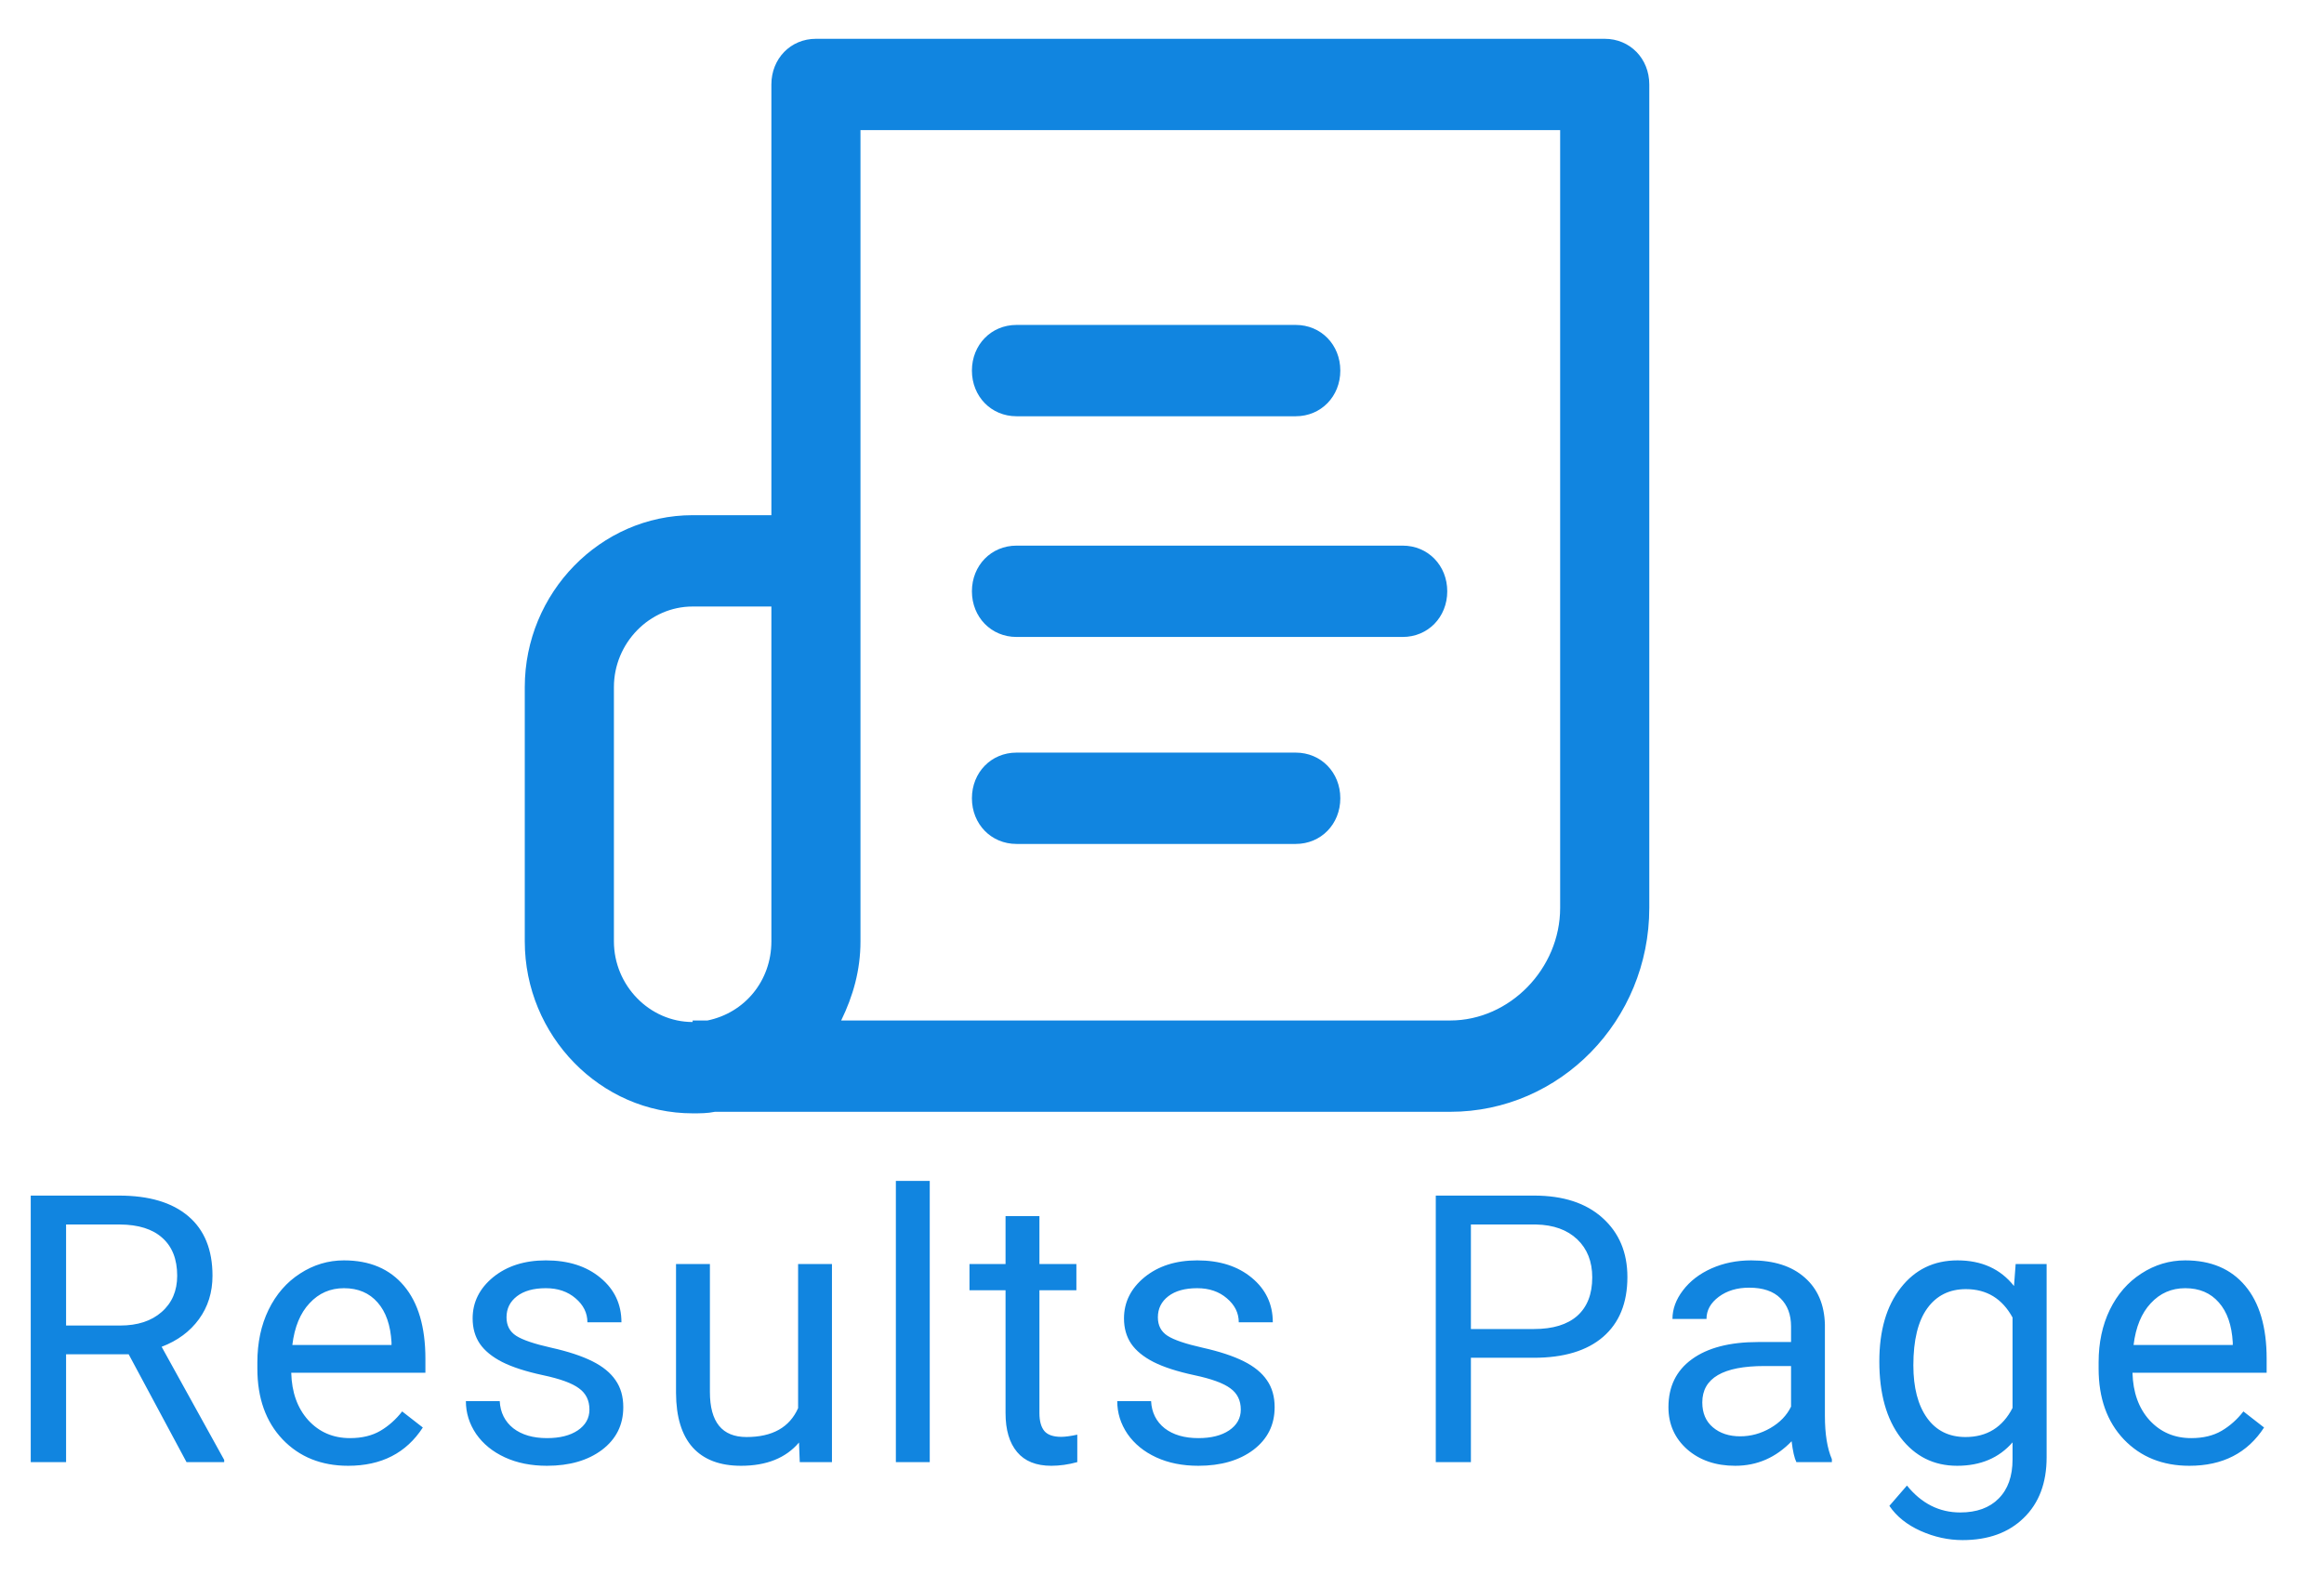 <svg width="62" height="42" viewBox="0 0 62 42" fill="none" xmlns="http://www.w3.org/2000/svg">
<path d="M3.433 36.124H1.763V39H0.82V31.891H3.174C3.975 31.891 4.59 32.073 5.02 32.438C5.452 32.802 5.669 33.333 5.669 34.029C5.669 34.472 5.548 34.858 5.308 35.187C5.07 35.515 4.738 35.761 4.312 35.924L5.981 38.941V39H4.976L3.433 36.124ZM1.763 35.357H3.203C3.669 35.357 4.038 35.237 4.312 34.996C4.588 34.755 4.727 34.433 4.727 34.029C4.727 33.59 4.595 33.253 4.331 33.019C4.071 32.784 3.693 32.665 3.198 32.662H1.763V35.357ZM9.288 39.098C8.572 39.098 7.989 38.863 7.54 38.395C7.091 37.922 6.866 37.293 6.866 36.505V36.339C6.866 35.815 6.965 35.348 7.164 34.938C7.366 34.524 7.646 34.202 8.004 33.971C8.365 33.736 8.756 33.619 9.176 33.619C9.863 33.619 10.396 33.845 10.777 34.298C11.158 34.75 11.349 35.398 11.349 36.241V36.617H7.77C7.783 37.138 7.934 37.56 8.224 37.882C8.517 38.201 8.888 38.36 9.337 38.36C9.656 38.36 9.926 38.295 10.148 38.165C10.369 38.035 10.562 37.862 10.729 37.648L11.28 38.077C10.838 38.758 10.174 39.098 9.288 39.098ZM9.176 34.361C8.811 34.361 8.505 34.495 8.258 34.762C8.01 35.025 7.857 35.397 7.799 35.875H10.445V35.807C10.419 35.348 10.296 34.993 10.074 34.742C9.853 34.488 9.553 34.361 9.176 34.361ZM15.725 37.599C15.725 37.355 15.632 37.166 15.446 37.032C15.264 36.895 14.943 36.778 14.484 36.681C14.029 36.583 13.666 36.466 13.396 36.329C13.129 36.192 12.93 36.03 12.8 35.841C12.673 35.652 12.609 35.427 12.609 35.167C12.609 34.734 12.792 34.368 13.156 34.068C13.524 33.769 13.993 33.619 14.562 33.619C15.162 33.619 15.646 33.774 16.018 34.083C16.392 34.392 16.579 34.788 16.579 35.27H15.671C15.671 35.022 15.565 34.809 15.354 34.63C15.145 34.451 14.882 34.361 14.562 34.361C14.234 34.361 13.977 34.433 13.791 34.576C13.605 34.719 13.513 34.907 13.513 35.138C13.513 35.356 13.599 35.52 13.771 35.631C13.944 35.742 14.255 35.847 14.704 35.948C15.157 36.049 15.523 36.17 15.803 36.31C16.083 36.45 16.289 36.619 16.423 36.817C16.56 37.013 16.628 37.252 16.628 37.535C16.628 38.007 16.439 38.386 16.061 38.673C15.684 38.956 15.194 39.098 14.592 39.098C14.169 39.098 13.794 39.023 13.469 38.873C13.143 38.723 12.888 38.515 12.702 38.248C12.52 37.978 12.429 37.687 12.429 37.374H13.332C13.348 37.677 13.469 37.918 13.693 38.097C13.921 38.273 14.221 38.36 14.592 38.36C14.934 38.36 15.207 38.292 15.412 38.155C15.62 38.015 15.725 37.83 15.725 37.599ZM21.316 38.477C20.965 38.891 20.449 39.098 19.769 39.098C19.205 39.098 18.776 38.935 18.48 38.609C18.186 38.281 18.038 37.796 18.035 37.154V33.717H18.939V37.13C18.939 37.931 19.264 38.331 19.915 38.331C20.605 38.331 21.064 38.074 21.292 37.56V33.717H22.195V39H21.336L21.316 38.477ZM24.804 39H23.9V31.5H24.804V39ZM27.73 32.438V33.717H28.716V34.415H27.73V37.691C27.73 37.903 27.773 38.062 27.861 38.17C27.949 38.274 28.099 38.326 28.311 38.326C28.415 38.326 28.558 38.307 28.74 38.268V39C28.503 39.065 28.271 39.098 28.047 39.098C27.643 39.098 27.339 38.976 27.134 38.731C26.929 38.487 26.826 38.141 26.826 37.691V34.415H25.864V33.717H26.826V32.438H27.73ZM33.102 37.599C33.102 37.355 33.009 37.166 32.823 37.032C32.641 36.895 32.32 36.778 31.861 36.681C31.406 36.583 31.043 36.466 30.773 36.329C30.506 36.192 30.307 36.03 30.177 35.841C30.05 35.652 29.986 35.427 29.986 35.167C29.986 34.734 30.169 34.368 30.533 34.068C30.901 33.769 31.37 33.619 31.939 33.619C32.538 33.619 33.023 33.774 33.395 34.083C33.769 34.392 33.956 34.788 33.956 35.27H33.048C33.048 35.022 32.942 34.809 32.73 34.63C32.522 34.451 32.258 34.361 31.939 34.361C31.611 34.361 31.354 34.433 31.168 34.576C30.982 34.719 30.89 34.907 30.89 35.138C30.89 35.356 30.976 35.52 31.148 35.631C31.321 35.742 31.632 35.847 32.081 35.948C32.533 36.049 32.9 36.17 33.18 36.31C33.46 36.45 33.666 36.619 33.8 36.817C33.937 37.013 34.005 37.252 34.005 37.535C34.005 38.007 33.816 38.386 33.438 38.673C33.061 38.956 32.571 39.098 31.969 39.098C31.546 39.098 31.171 39.023 30.846 38.873C30.52 38.723 30.265 38.515 30.079 38.248C29.897 37.978 29.806 37.687 29.806 37.374H30.709C30.725 37.677 30.846 37.918 31.07 38.097C31.298 38.273 31.598 38.36 31.969 38.36C32.31 38.36 32.584 38.292 32.789 38.155C32.997 38.015 33.102 37.83 33.102 37.599ZM39.241 36.217V39H38.304V31.891H40.926C41.704 31.891 42.312 32.089 42.752 32.486C43.195 32.883 43.416 33.409 43.416 34.063C43.416 34.754 43.2 35.286 42.767 35.66C42.337 36.031 41.72 36.217 40.916 36.217H39.241ZM39.241 35.45H40.926C41.427 35.45 41.811 35.333 42.078 35.099C42.345 34.861 42.478 34.519 42.478 34.073C42.478 33.65 42.345 33.312 42.078 33.058C41.811 32.804 41.445 32.672 40.98 32.662H39.241V35.45ZM47.924 39C47.872 38.896 47.829 38.71 47.797 38.443C47.377 38.88 46.876 39.098 46.293 39.098C45.772 39.098 45.344 38.951 45.009 38.658C44.677 38.362 44.511 37.988 44.511 37.535C44.511 36.985 44.719 36.559 45.136 36.256C45.556 35.95 46.145 35.797 46.903 35.797H47.782V35.382C47.782 35.066 47.688 34.815 47.499 34.63C47.31 34.441 47.032 34.347 46.664 34.347C46.342 34.347 46.072 34.428 45.853 34.591C45.635 34.754 45.526 34.95 45.526 35.182H44.618C44.618 34.918 44.711 34.664 44.897 34.42C45.085 34.172 45.339 33.977 45.658 33.834C45.98 33.691 46.334 33.619 46.718 33.619C47.327 33.619 47.803 33.772 48.148 34.078C48.493 34.381 48.672 34.799 48.685 35.333V37.765C48.685 38.25 48.747 38.635 48.871 38.922V39H47.924ZM46.425 38.312C46.708 38.312 46.977 38.238 47.23 38.092C47.484 37.945 47.668 37.755 47.782 37.52V36.437H47.074C45.967 36.437 45.414 36.76 45.414 37.408C45.414 37.691 45.508 37.913 45.697 38.072C45.886 38.232 46.129 38.312 46.425 38.312ZM50.137 36.315C50.137 35.491 50.327 34.837 50.708 34.352C51.089 33.863 51.593 33.619 52.222 33.619C52.866 33.619 53.369 33.847 53.73 34.303L53.774 33.717H54.6V38.873C54.6 39.557 54.396 40.095 53.989 40.489C53.586 40.883 53.042 41.08 52.358 41.08C51.977 41.08 51.605 40.999 51.24 40.836C50.876 40.673 50.597 40.45 50.405 40.167L50.874 39.625C51.261 40.103 51.735 40.343 52.295 40.343C52.734 40.343 53.076 40.219 53.32 39.972C53.568 39.724 53.691 39.376 53.691 38.927V38.473C53.33 38.889 52.837 39.098 52.212 39.098C51.593 39.098 51.092 38.849 50.708 38.351C50.327 37.852 50.137 37.174 50.137 36.315ZM51.045 36.417C51.045 37.013 51.167 37.481 51.411 37.823C51.655 38.162 51.997 38.331 52.437 38.331C53.006 38.331 53.425 38.072 53.691 37.555V35.143C53.415 34.638 53 34.386 52.446 34.386C52.007 34.386 51.663 34.557 51.416 34.898C51.169 35.24 51.045 35.746 51.045 36.417ZM58.409 39.098C57.693 39.098 57.11 38.863 56.661 38.395C56.212 37.922 55.987 37.293 55.987 36.505V36.339C55.987 35.815 56.087 35.348 56.285 34.938C56.487 34.524 56.767 34.202 57.125 33.971C57.486 33.736 57.877 33.619 58.297 33.619C58.984 33.619 59.518 33.845 59.898 34.298C60.279 34.75 60.47 35.398 60.47 36.241V36.617H56.891C56.904 37.138 57.055 37.56 57.345 37.882C57.638 38.201 58.009 38.36 58.458 38.36C58.777 38.36 59.047 38.295 59.269 38.165C59.49 38.035 59.684 37.862 59.85 37.648L60.401 38.077C59.959 38.758 59.295 39.098 58.409 39.098ZM58.297 34.361C57.932 34.361 57.626 34.495 57.379 34.762C57.132 35.025 56.978 35.397 56.92 35.875H59.566V35.807C59.54 35.348 59.417 34.993 59.195 34.742C58.974 34.488 58.675 34.361 58.297 34.361Z" fill="#1185E0"/>
<path d="M34.568 11.103H27.118C26.444 11.103 25.929 10.575 25.929 9.885C25.929 9.195 26.444 8.667 27.118 8.667H34.568C35.242 8.667 35.757 9.195 35.757 9.885C35.757 10.575 35.242 11.103 34.568 11.103Z" fill="#1185E0"/>
<path d="M37.421 16.99H27.118C26.444 16.99 25.929 16.462 25.929 15.772C25.929 15.082 26.444 14.554 27.118 14.554H37.422C38.095 14.554 38.61 15.082 38.61 15.772C38.61 16.462 38.095 16.99 37.421 16.99Z" fill="#1185E0"/>
<path d="M42.811 1.035H21.767C21.094 1.035 20.579 1.563 20.579 2.253V13.742H18.478C16.021 13.742 14 15.812 14 18.329V25.109C14 27.626 16.021 29.697 18.478 29.697C18.676 29.697 18.875 29.697 19.073 29.656H38.69C41.622 29.656 44 27.22 44 24.216V2.253C44 1.563 43.485 1.035 42.811 1.035ZM20.579 25.109C20.579 26.165 19.865 27.017 18.875 27.22H18.478V27.261C17.329 27.261 16.378 26.286 16.378 25.109V18.329C16.378 17.152 17.329 16.178 18.478 16.178H20.579V25.109H20.579ZM41.622 24.216C41.622 25.84 40.275 27.22 38.69 27.22H22.441C22.758 26.57 22.956 25.88 22.956 25.109V3.471H41.622V24.216Z" fill="#1185E0"/>
<path d="M34.568 22.511H27.118C26.444 22.511 25.929 21.983 25.929 21.293C25.929 20.603 26.444 20.075 27.118 20.075H34.568C35.242 20.075 35.757 20.603 35.757 21.293C35.757 21.983 35.242 22.511 34.568 22.511Z" fill="#1185E0"/>
</svg>
